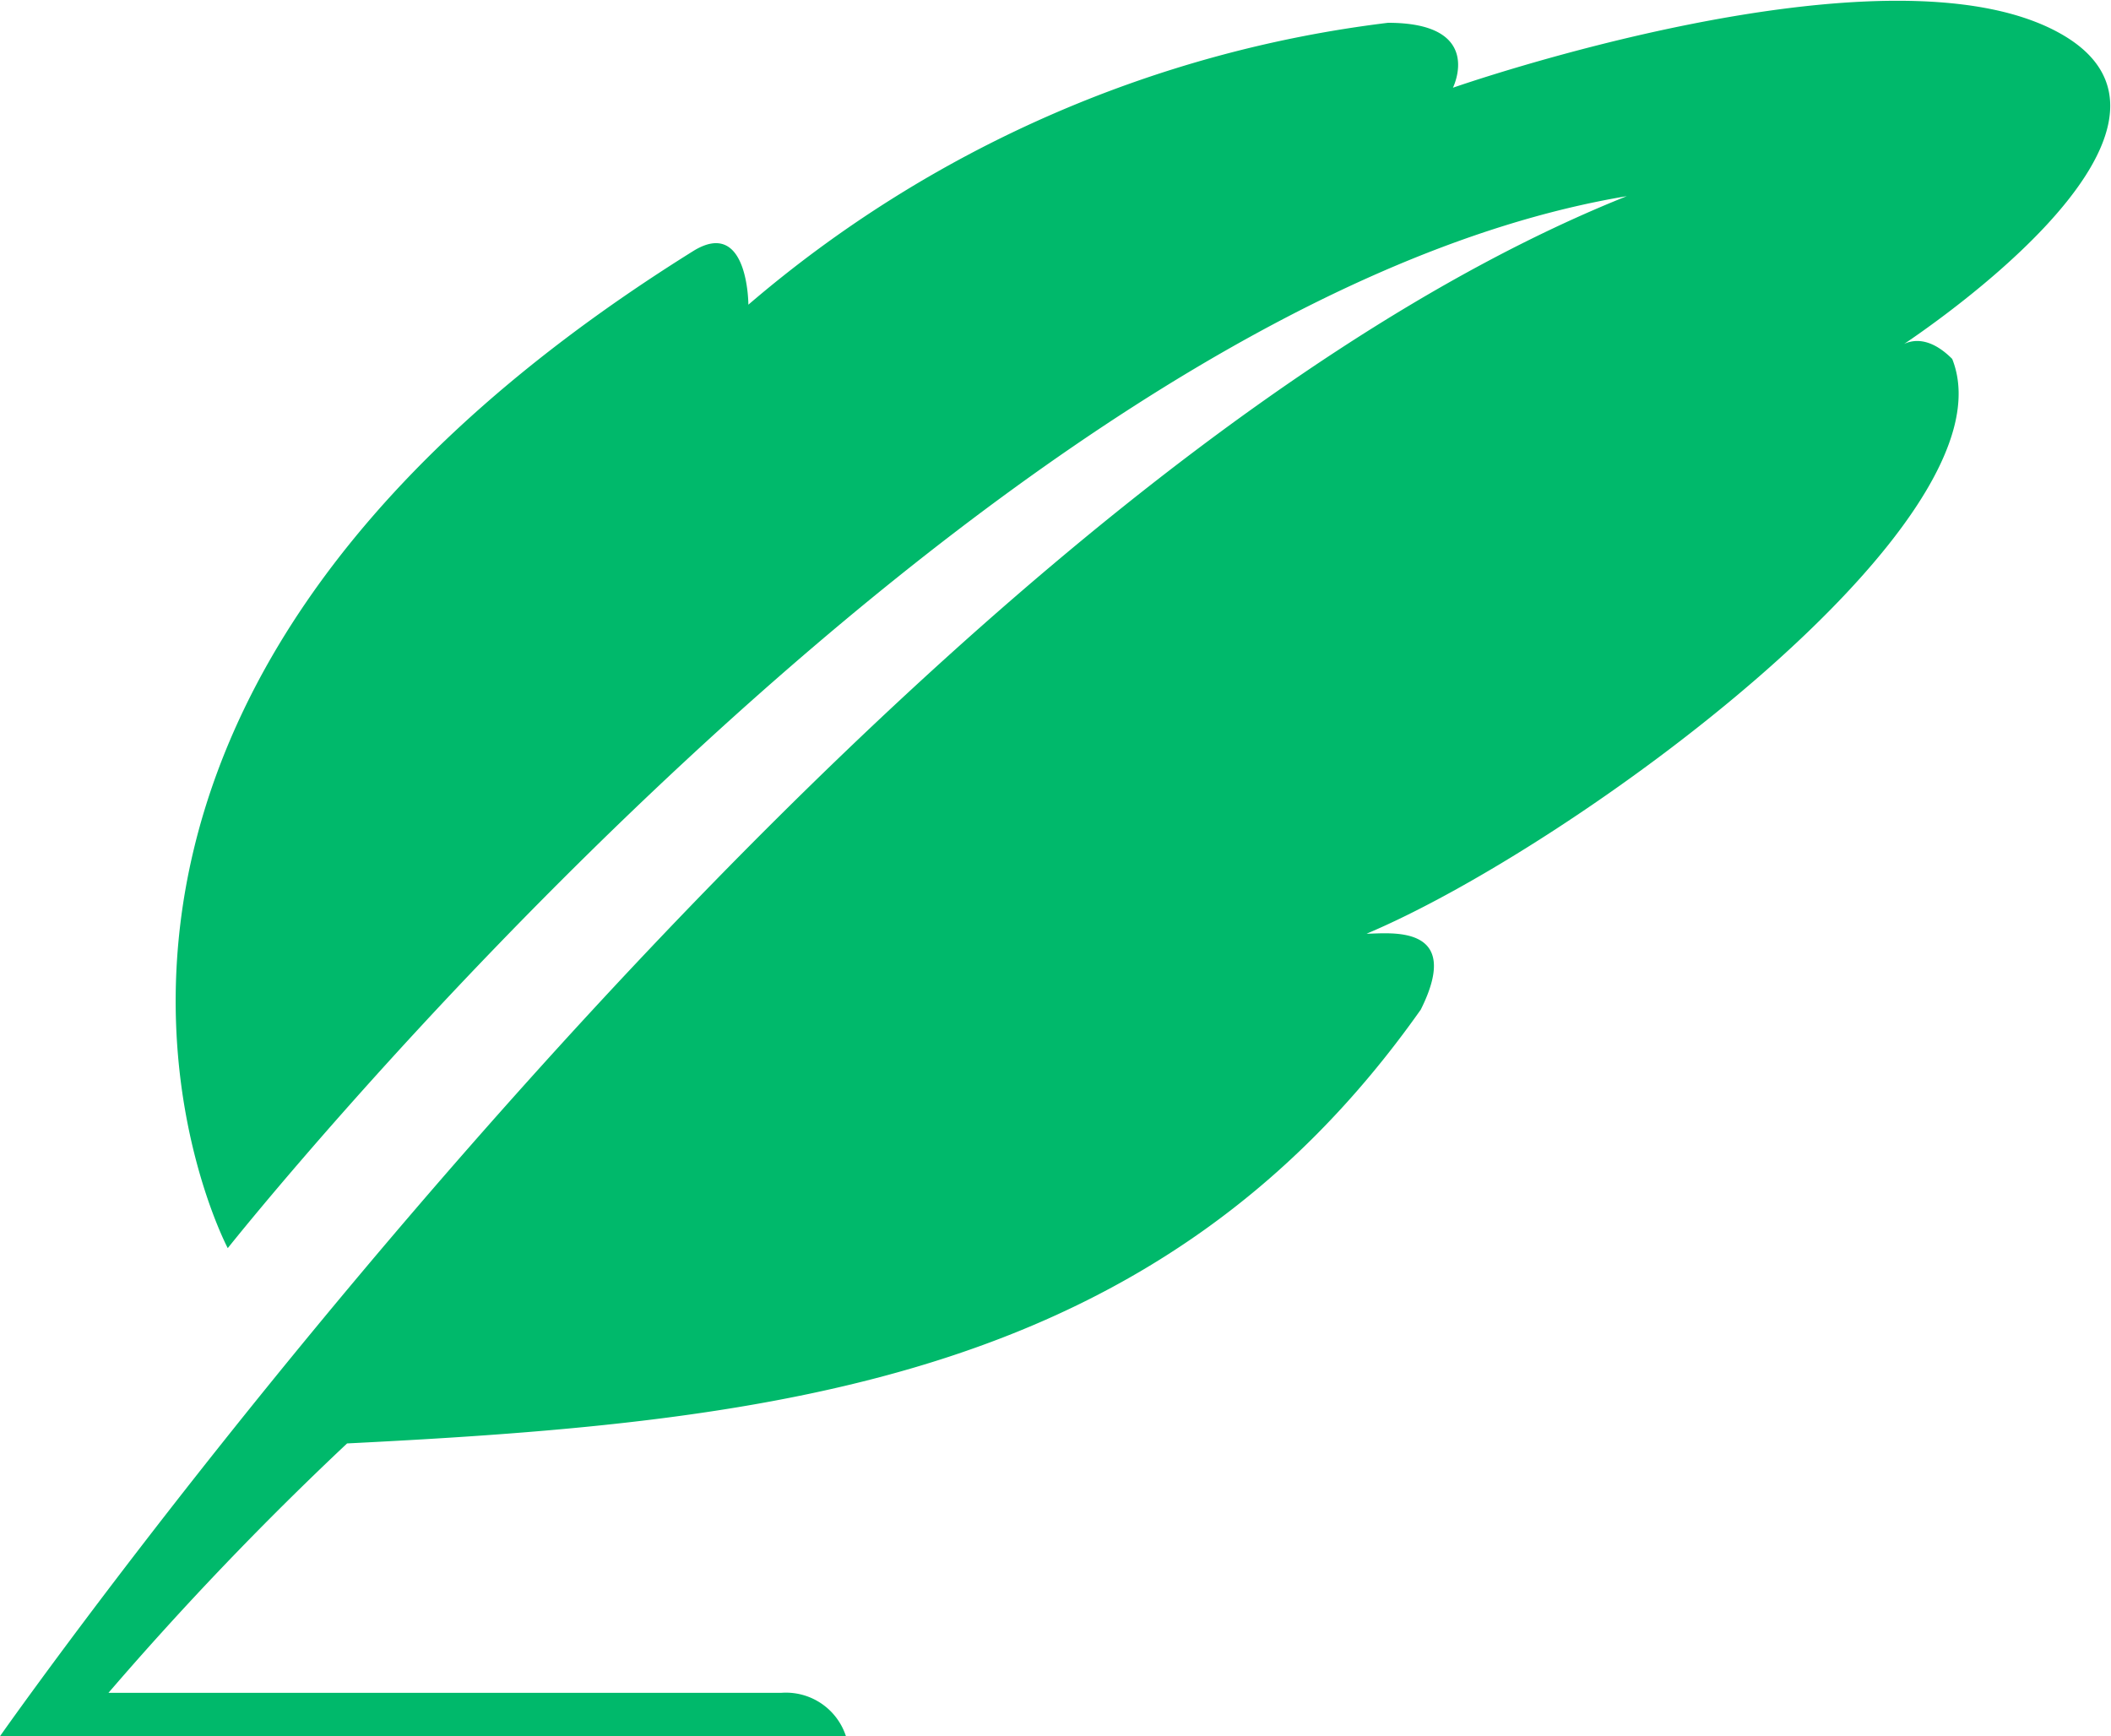 <?xml version="1.0" standalone="no"?><!DOCTYPE svg PUBLIC "-//W3C//DTD SVG 1.1//EN" "http://www.w3.org/Graphics/SVG/1.1/DTD/svg11.dtd"><svg t="1685717351415" class="icon" viewBox="0 0 1245 1024" version="1.1" xmlns="http://www.w3.org/2000/svg" p-id="897" xmlns:xlink="http://www.w3.org/1999/xlink" width="243.164" height="200"><path d="M134.325 736.153S575.646 179.703 959.426 115.7C511.691 294.833 0 1024 0 1024h498.909a37.196 37.196 0 0 0-38.297-25.563H63.955a1934.936 1934.936 0 0 1 140.74-147.107c255.869-12.781 479.713-38.297 633.234-255.869 25.563-51.174-19.148-44.759-31.978-44.759 121.544-51.174 383.78-243.04 345.388-339.021-19.148-19.148-31.978-6.415-31.978-6.415s198.281-127.911 95.742-185.499-358.217 31.978-358.217 31.978 19.148-38.297-38.297-38.297a711.407 711.407 0 0 0-377.222 166.255s0-51.174-31.978-31.978c-441.368 275.017-275.065 588.427-275.065 588.427z" p-id="898" fill="#00B96B"></path></svg>